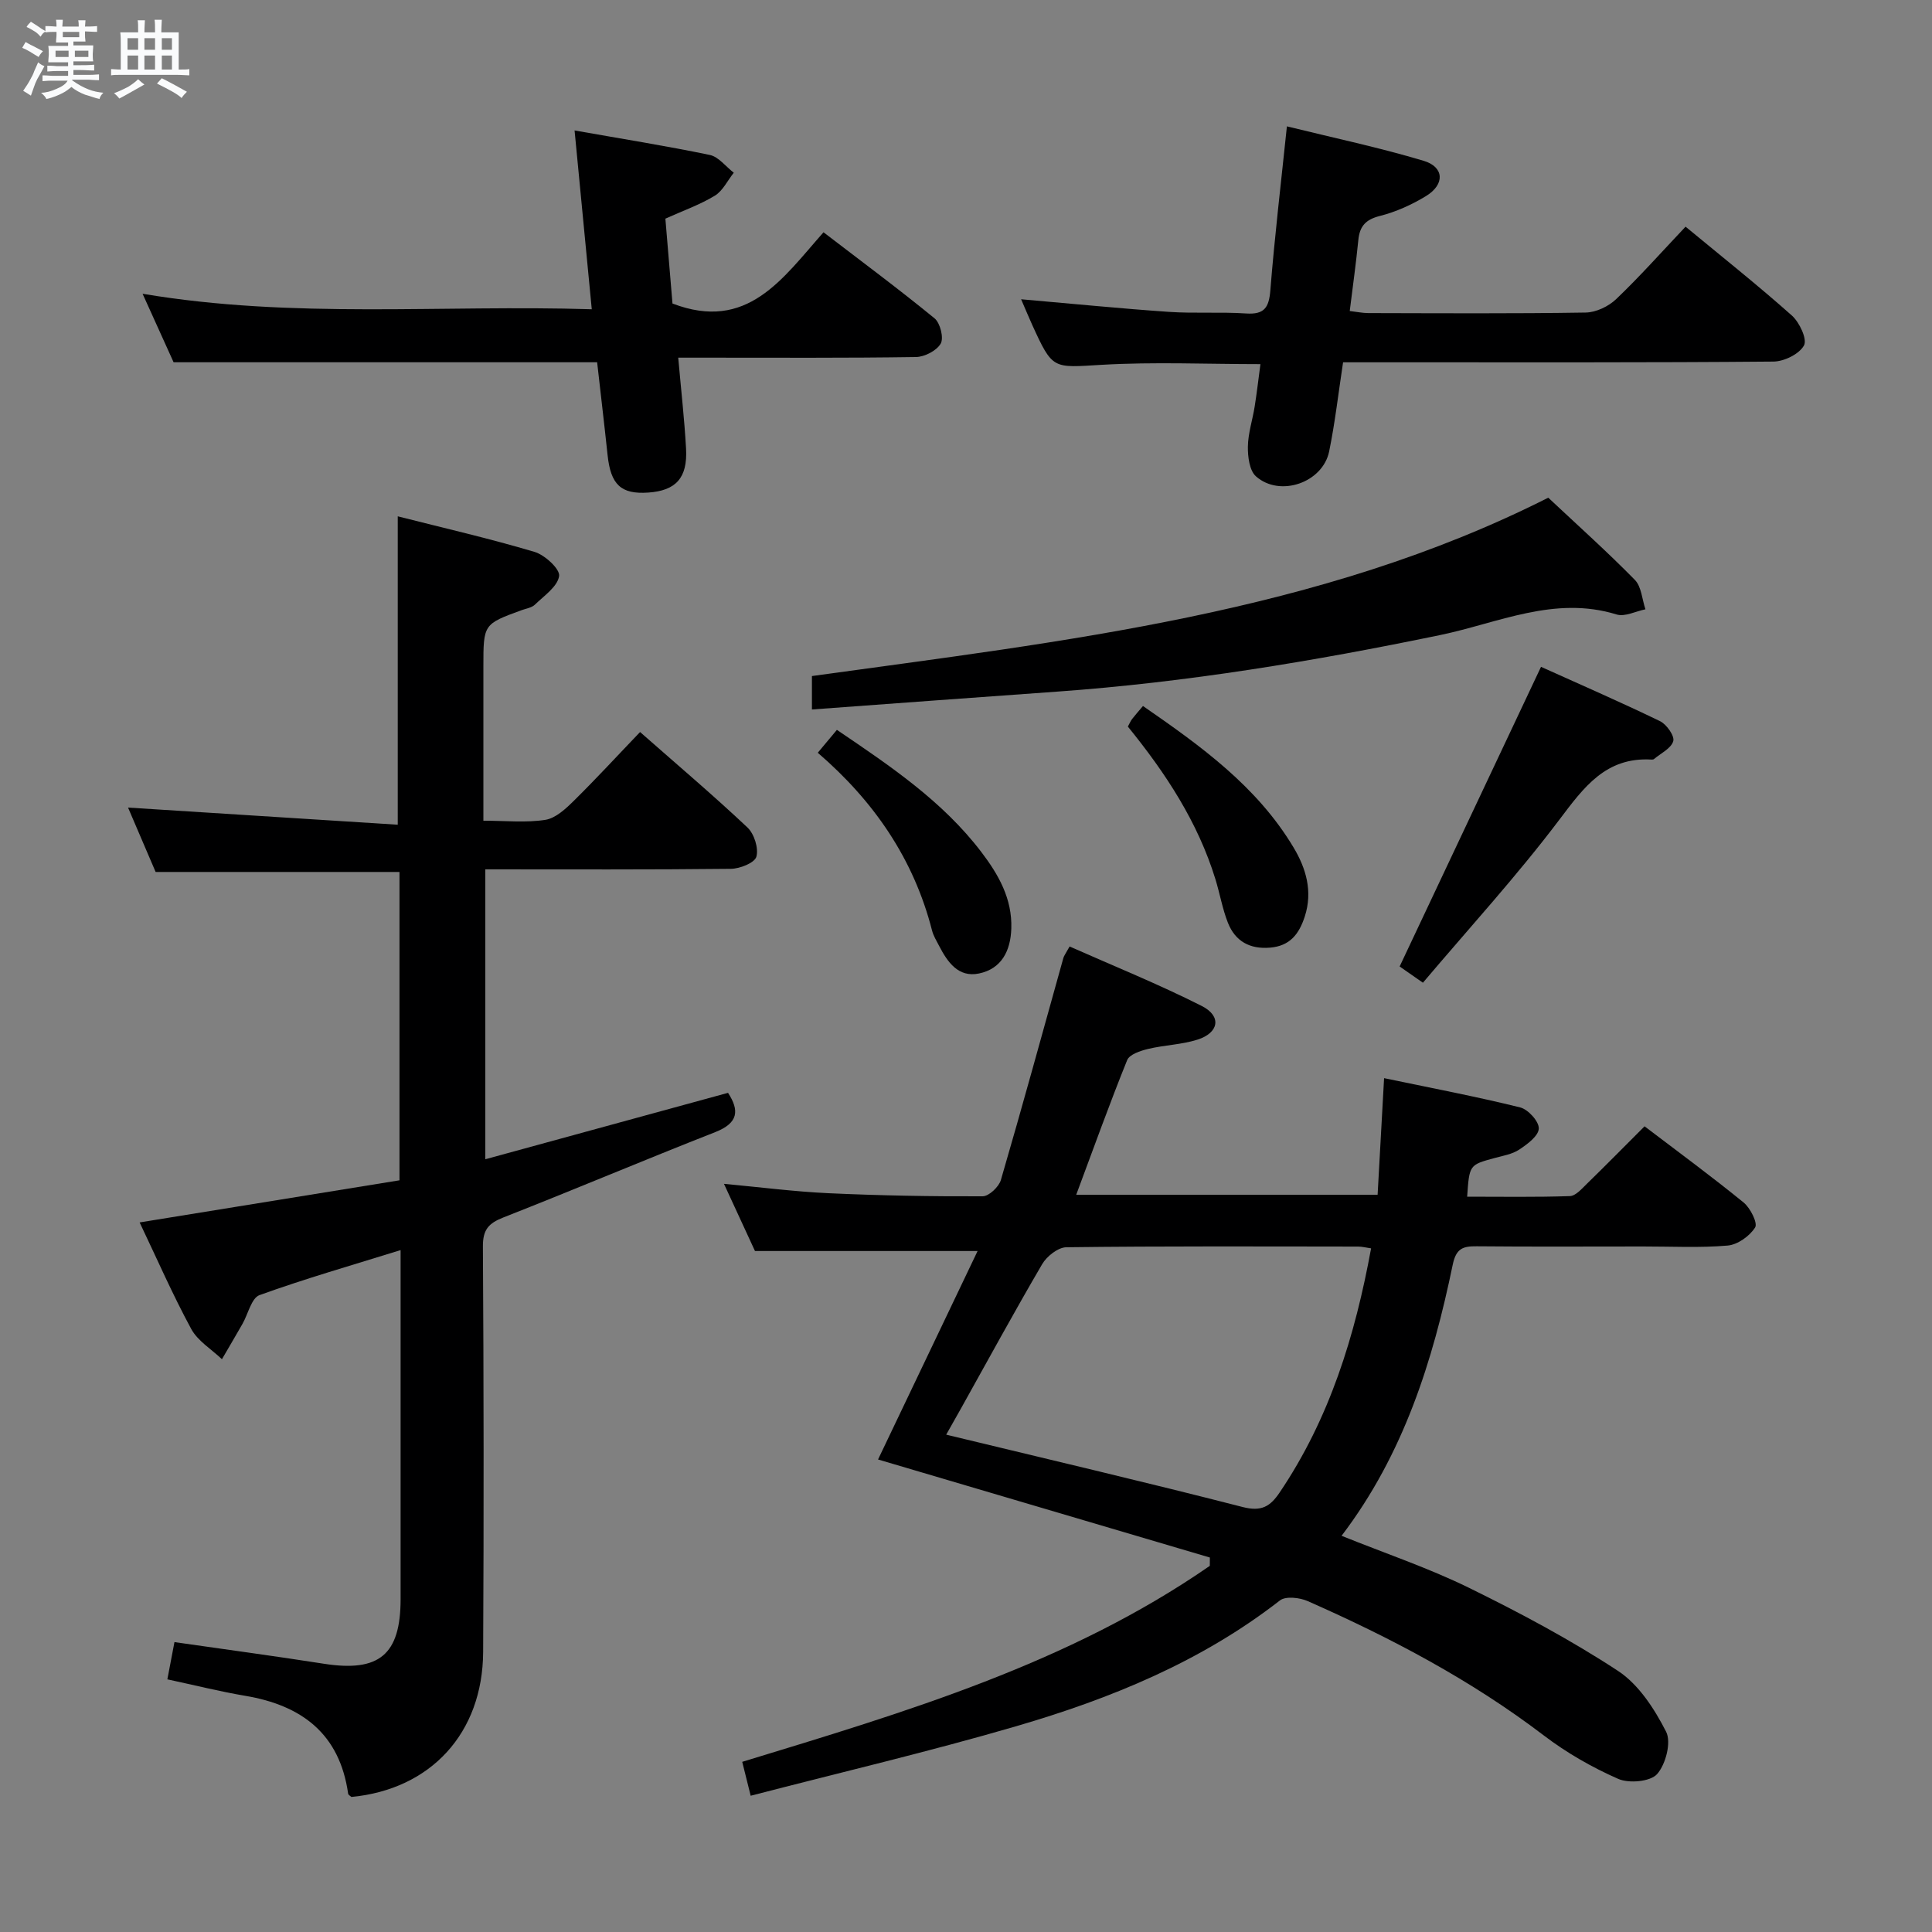 <svg enable-background="new 0 0 400 400" viewBox="0 0 400 400" xmlns="http://www.w3.org/2000/svg"><rect x="0" y="0" width="400" height="400" fill="#808080" stroke="none"/><path d="m6.8 9.5c.6.3 1.3.7 2.1 1.1-.4.4-.7.8-.9 1.2-.7-.4-1.3-.8-1.8-1.1s-1.1-.6-1.6-.8c.2-.4.5-.8.7-1.2.4.2.8.5 1.5.8zm.9 6.9c-.3.6-.5 1.1-.7 1.7s-.4 1.1-.6 1.7c-.6-.4-1.1-.7-1.6-1 .7-1 1.2-1.8 1.5-2.4.3-.5.6-1.1.8-1.7.3-.6.5-1.2.8-1.8.3.3.8.6 1.3.8-.7 1.3-1.2 2.2-1.5 2.7zm.1-11c.4.3 1 .7 1.7 1.1-.5.2-.8.6-1.1 1.1-.5-.6-1-1-1.4-1.2s-.9-.6-1.5-.8c.2-.4.5-.7.9-1.1.5.3.9.6 1.4.9zm10.5 13.1c1 .4 2 .6 3.1.7-.4.4-.7.8-.8 1.3-.9-.2-1.9-.6-3-.9-1-.4-2-.9-2.8-1.6-.5.4-1.1.9-1.9 1.3s-1.9.9-3.3 1.2c-.1-.3-.5-.8-1.1-1.3 1 0 2.1-.3 3.2-.8 1.2-.5 1.9-1 2.3-1.7h-3.2c-.4 0-1 0-2 .1v-1.2c1 0 1.7.1 2 .1h3.3v-1h-2.3c-.2 0-.9 0-2 .1v-1.2c1.2 0 1.9.1 2 .1h2.3v-.8h-4.1c0-.7.1-1.2.1-1.6 0-.5 0-1.1-.1-1.8h4.1v-.7h-2.5c0-.6.1-1.1.1-1.6v-.6h-.5c-.4 0-1 0-1.8.1v-1.3c1.2 0 1.9.1 2.1.1h.2c0-.3 0-.8-.1-1.4h1.4c0 .6-.1 1-.1 1.4h3.4c0-.4 0-.8-.1-1.3h1.5c0 .4-.1.9-.1 1.3.7 0 1.5 0 2.5-.1v1.2c-1 0-1.8-.1-2.5-.1v.6c0 .3 0 .8.1 1.5h-2.5v.8h4.1c0 .7-.1 1.3-.1 1.8s0 1 .1 1.5h-4.1v.8h1.4c.8 0 1.8 0 2.9-.1v1.2c-1 0-1.9-.1-2.8-.1h-1.5v1h3.2c.3 0 1 0 2.1-.1v1.2c-1.1 0-1.8-.1-2.1-.1h-3.4l-.1.1c1.4 1 2.4 1.5 3.4 1.9zm-4.1-6.7v-1.3h-2.7v1.3zm2.2-4.1v-1.1h-3.4v1.1zm1.9 4.1v-1.3h-2.8v1.3z" fill="#fafbfc"/><path d="m37 6.7v2.3 5.4c1 0 1.8 0 2.2-.1v1.3c-.6 0-1.5-.1-2.5-.1h-11.9c-.7 0-1.3 0-1.8.1v-1.3c.5 0 1.1.1 2 .1v-5.2c0-1 0-1.8-.1-2.5h3.7c0-1.3 0-2.1-.1-2.5h1.5c0 .4-.1 1.3-.1 2.5h2.2c0-1.2 0-2.1-.1-2.6h1.5c0 .4-.1 1.3-.1 2.6zm-12.3 13.7c-.3-.4-.7-.8-1.1-1.1 1.1-.4 2.1-.9 2.9-1.3.8-.5 1.5-1 2.1-1.6.4.4.9.8 1.3 1.1-2.5 1.4-4.2 2.4-5.2 2.9zm3.9-10.1v-2.4h-2.2v2.4zm0 4.1v-2.9h-2.2v2.9zm3.5-4.1v-2.4h-2.2v2.4zm0 4.1v-2.9h-2.2v2.9zm.4 2.9 1-1.1c.6.3 1.4.7 2.5 1.3s2 1.1 2.7 1.5c-.4.4-.8.8-1.1 1.3-.8-.8-2.5-1.7-5.1-3zm3.1-7v-2.4h-2.1v2.4zm0 4.1v-2.9h-2.1v2.9z" fill="#fafbfc"/><g fill="#000001"><path d="m221.45 195.96c9.11 4.04 18.43 7.8 27.37 12.32 4.16 2.11 3.56 5.56-.91 6.97-3.28 1.04-6.84 1.11-10.21 1.92-1.58.38-3.85 1.13-4.33 2.31-3.66 9.05-6.96 18.25-10.55 27.88h62.4c.42-7.63.85-15.34 1.34-24.14 9.87 2.06 19.09 3.81 28.18 6.06 1.65.41 3.91 2.91 3.85 4.37-.05 1.53-2.37 3.25-4.05 4.36-1.46.97-3.39 1.28-5.15 1.76-5.17 1.41-5.18 1.39-5.63 7.99 7.11 0 14.19.12 21.26-.12 1.21-.04 2.47-1.52 3.51-2.53 3.93-3.83 7.79-7.75 11.96-11.92 6.91 5.26 13.85 10.35 20.51 15.78 1.4 1.14 2.95 4.26 2.38 5.16-1.13 1.79-3.62 3.57-5.69 3.75-5.79.5-11.65.18-17.48.19-11.5 0-22.99.07-34.49-.04-2.87-.03-4.25.46-4.95 3.82-4.13 19.95-10.15 39.21-23.01 56.12 9.05 3.65 18 6.66 26.4 10.78 10.56 5.18 21.01 10.75 30.83 17.19 4.29 2.82 7.55 7.87 9.96 12.59 1.11 2.17-.07 6.74-1.86 8.77-1.39 1.57-5.81 1.98-8.05 1-5.42-2.38-10.71-5.41-15.42-9-15.06-11.47-31.63-20.2-48.85-27.8-1.67-.74-4.57-1.08-5.77-.15-16.3 12.68-35.03 20.33-54.55 26.03-18.09 5.28-36.47 9.59-55.03 14.41-.7-2.81-1.17-4.69-1.75-7.02 33.85-10.33 67.56-20.31 96.81-40.58 0-.57.01-1.14.01-1.72-22.99-6.79-45.98-13.59-68.7-20.3 6.71-14.05 13.62-28.54 20.61-43.16-15.71 0-30.52 0-46.09 0-1.8-3.89-4.01-8.68-6.42-13.91 7.53.7 14.56 1.61 21.62 1.94 10.63.49 21.29.68 31.93.64 1.3 0 3.36-1.95 3.78-3.37 4.46-15.27 8.65-30.62 12.93-45.94.12-.47.44-.86 1.3-2.41zm62.42 62.5c-1.08-.16-1.88-.37-2.68-.37-20.14-.02-40.28-.11-60.41.14-1.72.02-4.06 1.87-5.01 3.5-5.79 9.89-11.27 19.96-16.86 29.97-1.02 1.82-2.05 3.63-3.01 5.33 20.84 5.04 41.17 9.79 61.37 14.98 3.89 1 5.7-.09 7.67-3.01 10.33-15.29 15.61-32.42 18.93-50.54z"/><path d="m132.52 151.56c7.85 6.91 15.22 13.15 22.24 19.77 1.39 1.31 2.33 4.29 1.84 6.04-.35 1.27-3.41 2.49-5.27 2.51-16.82.19-33.64.11-50.85.11v60.02c16.83-4.6 33.44-9.15 50.25-13.75 2.36 3.63 2.19 6.23-2.64 8.13-14.68 5.76-29.2 11.91-43.87 17.67-3.05 1.2-4.26 2.51-4.24 5.99.17 27.99.2 55.98.05 83.97-.09 16.82-10.85 28.45-27.27 30.02-.24-.22-.64-.42-.68-.67-1.75-12.4-9.59-18.3-21.31-20.27-5.21-.88-10.34-2.17-16.12-3.41.5-2.63.97-5.1 1.47-7.71 10.63 1.53 20.8 2.89 30.93 4.48 11.44 1.79 15.88-1.85 15.89-13.36.01-22.16 0-44.32 0-66.48 0-1.65 0-3.31 0-5.8-10.1 3.14-19.77 5.91-29.21 9.32-1.67.6-2.36 3.9-3.52 5.94-1.4 2.45-2.84 4.89-4.26 7.33-2.17-2.07-5.01-3.77-6.37-6.28-3.85-7.11-7.1-14.55-10.67-22.04 18.18-2.95 35.94-5.82 53.8-8.72 0-21.79 0-42.73 0-63.84-16.8 0-33.5 0-50.49 0-1.92-4.5-3.98-9.3-5.71-13.33 18.55 1.18 37.18 2.37 55.84 3.55 0-21.93 0-42.5 0-63.85 9.29 2.36 18.89 4.56 28.31 7.36 2.14.63 5.31 3.56 5.1 5-.32 2.19-3.11 4.08-5.02 5.93-.66.64-1.79.79-2.72 1.13-7.94 2.9-7.94 2.9-7.94 11.71v31.89c4.62 0 8.81.45 12.83-.18 2.14-.34 4.23-2.3 5.91-3.96 4.6-4.53 8.99-9.31 13.7-14.22z"/><path d="m211.41 61.96c10.81.94 20.7 1.93 30.6 2.61 5.31.36 10.66-.02 15.97.33 3.76.25 4.74-1.18 5.03-4.77.88-11.05 2.19-22.06 3.43-33.97 9.78 2.41 19.15 4.39 28.3 7.13 4.3 1.28 4.43 4.91.49 7.31-2.94 1.79-6.22 3.27-9.54 4.11-2.94.74-4.18 2.11-4.46 4.98-.47 4.77-1.14 9.51-1.78 14.7 1.39.16 2.63.43 3.87.43 14.99.03 29.98.13 44.97-.11 2.15-.03 4.74-1.27 6.32-2.78 4.91-4.69 9.43-9.78 14.37-15 7.56 6.25 14.95 12.12 22 18.39 1.58 1.41 3.22 4.9 2.52 6.19-.96 1.78-4.1 3.33-6.32 3.35-26.15.23-52.3.14-78.44.15-3.48 0-6.95 0-10.67 0-.97 6.38-1.66 12.46-2.88 18.44-1.32 6.47-10.18 9.56-15.15 5.18-1.35-1.19-1.71-4.06-1.68-6.15.04-2.78.97-5.54 1.41-8.33.44-2.77.76-5.56 1.19-8.76-11.08 0-22-.49-32.85.14-10.16.59-10.13 1.11-14.43-8.33-.67-1.49-1.3-2.99-2.27-5.24z"/><path d="m118.96 27.01c9.83 1.74 18.96 3.19 27.99 5.07 1.83.38 3.32 2.41 4.97 3.68-1.29 1.62-2.27 3.75-3.93 4.76-3.08 1.87-6.55 3.09-10.23 4.75.5 6.02 1.01 12.09 1.47 17.57 15.5 5.94 22.77-5.16 31.27-14.75 7.9 6.06 15.59 11.76 22.99 17.82 1.17.96 1.94 4.04 1.28 5.22-.84 1.47-3.34 2.77-5.15 2.79-14.49.22-28.98.13-43.47.13-1.78 0-3.56 0-5.73 0 .59 6.68 1.28 12.74 1.62 18.83.34 6.05-2.09 8.71-7.82 9.1-5.66.39-7.78-1.62-8.43-7.79-.68-6.44-1.45-12.86-2.16-19.19-29.03 0-58.02 0-87.69 0-1.76-3.88-3.92-8.67-6.42-14.18 31.22 5.26 61.93 2.24 93 3.21-1.19-12.42-2.32-24.1-3.56-37.02z"/><path d="m168.1 146.89c0-2.8 0-4.59 0-6.92 52.31-7.24 105.11-13 152.45-36.93 6.12 5.74 12.21 11.19 17.92 17.01 1.38 1.4 1.5 4.04 2.2 6.1-2 .4-4.26 1.6-5.97 1.07-12.85-3.97-24.56 1.78-36.53 4.26-26.22 5.43-52.55 9.8-79.27 11.71-16.74 1.19-33.47 2.43-50.8 3.7z"/><path d="m319.05 138.06c7.83 3.53 16.31 7.22 24.64 11.25 1.36.66 3.05 3.06 2.74 4.13-.43 1.51-2.58 2.52-4.01 3.73-.11.09-.32.09-.49.09-9.47-.55-14 5.72-19.09 12.46-8.78 11.63-18.67 22.43-28.24 33.74-2.48-1.72-4.05-2.82-4.82-3.36 9.82-20.82 19.44-41.21 29.27-62.04z"/><path d="m233.51 150.43c.41-.74.59-1.2.89-1.58.6-.78 1.27-1.52 2.24-2.68 11.93 8.25 23.62 16.63 31.2 29.33 2.55 4.27 3.99 9.05 2.3 14.25-1.18 3.63-3.06 6.11-7.2 6.45-4.21.35-7.2-1.34-8.71-5.14-1.15-2.91-1.67-6.06-2.6-9.06-3.63-11.77-10.23-21.86-18.12-31.57z"/><path d="m169.31 155.85c1.5-1.8 2.66-3.19 3.96-4.74 11.17 7.56 21.89 14.79 29.88 25.26 3.57 4.68 6.44 9.69 6.23 15.88-.15 4.6-2.01 8.33-6.69 9.3-4.28.89-6.52-2.36-8.27-5.74-.53-1.03-1.17-2.06-1.45-3.16-3.79-14.81-12.03-26.79-23.66-36.8z"/></g></svg>